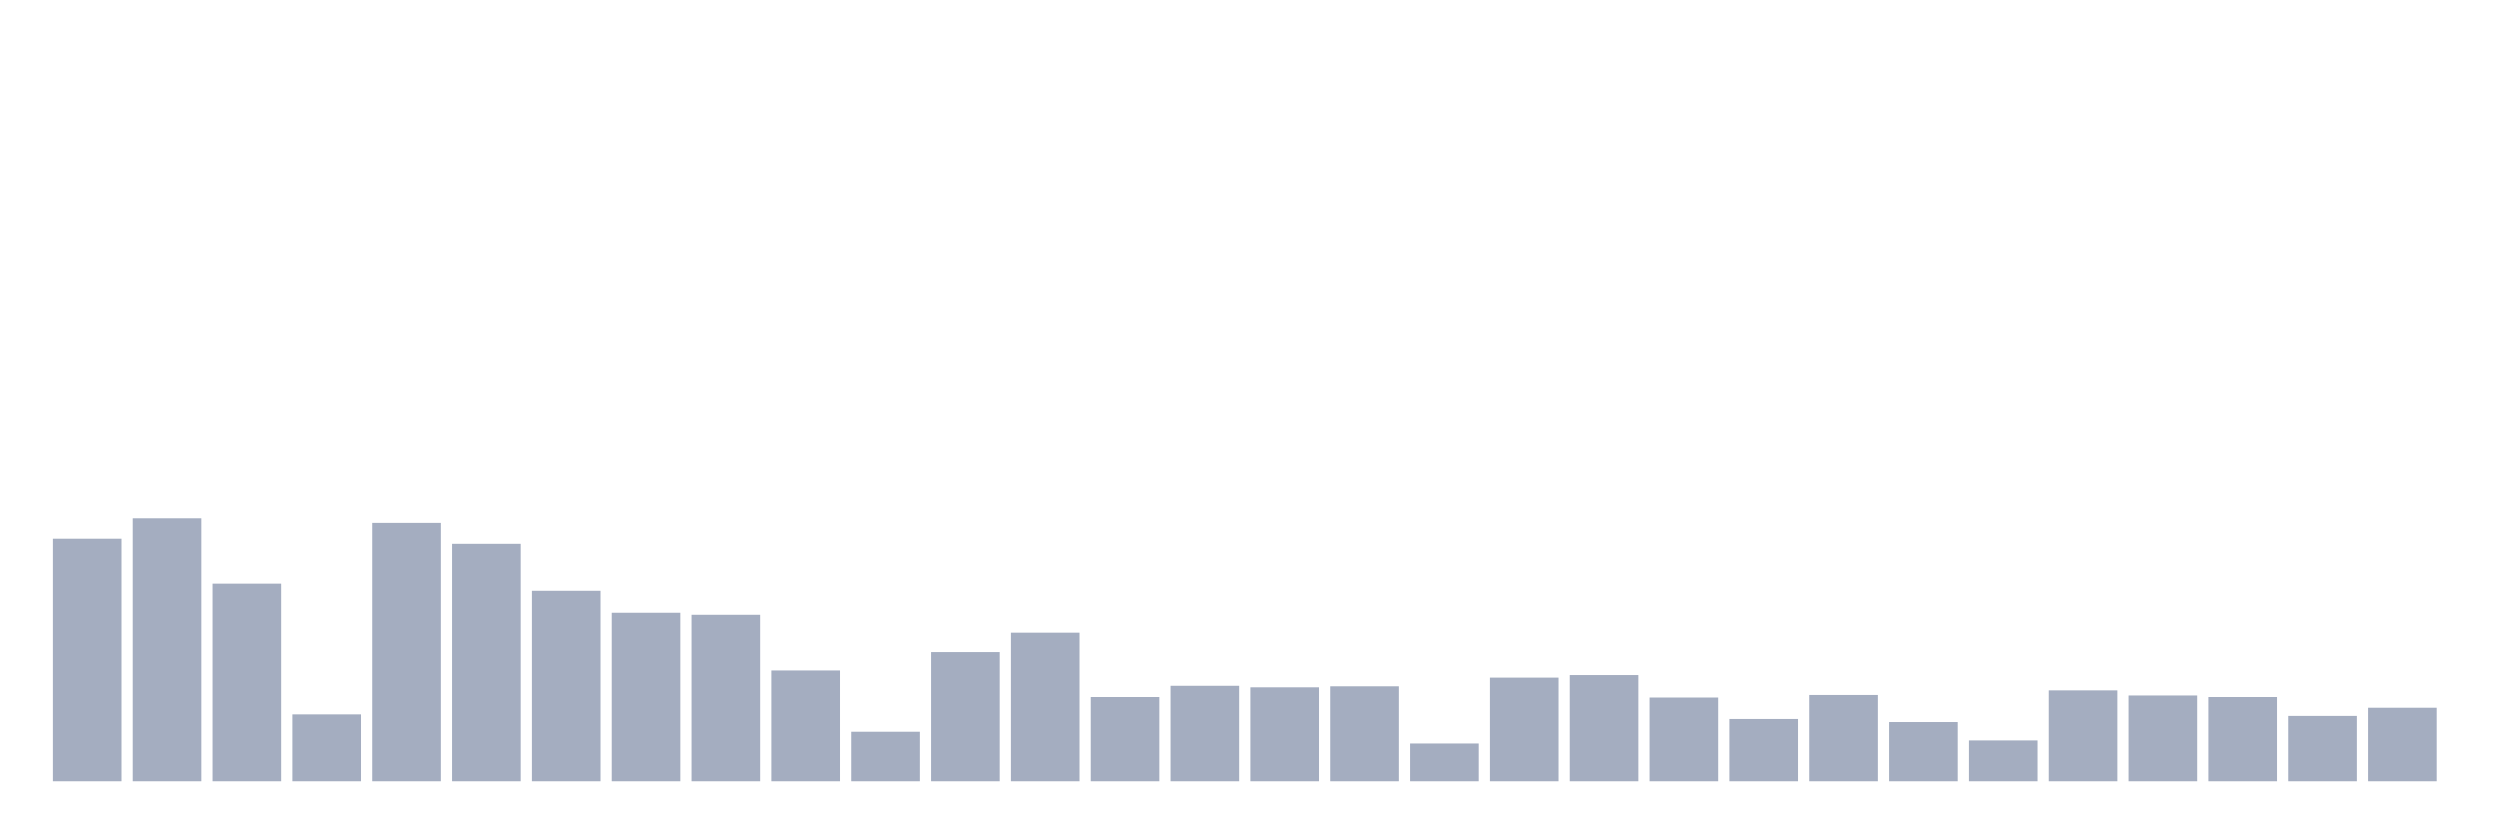 <svg xmlns="http://www.w3.org/2000/svg" viewBox="0 0 480 160"><g transform="translate(10,10)"><rect class="bar" x="0.153" width="13.175" y="93.431" height="46.569" fill="rgb(164,173,192)"></rect><rect class="bar" x="15.482" width="13.175" y="89.51" height="50.49" fill="rgb(164,173,192)"></rect><rect class="bar" x="30.81" width="13.175" y="102.059" height="37.941" fill="rgb(164,173,192)"></rect><rect class="bar" x="46.138" width="13.175" y="127.157" height="12.843" fill="rgb(164,173,192)"></rect><rect class="bar" x="61.466" width="13.175" y="90.392" height="49.608" fill="rgb(164,173,192)"></rect><rect class="bar" x="76.794" width="13.175" y="94.412" height="45.588" fill="rgb(164,173,192)"></rect><rect class="bar" x="92.123" width="13.175" y="103.431" height="36.569" fill="rgb(164,173,192)"></rect><rect class="bar" x="107.451" width="13.175" y="107.647" height="32.353" fill="rgb(164,173,192)"></rect><rect class="bar" x="122.779" width="13.175" y="108.039" height="31.961" fill="rgb(164,173,192)"></rect><rect class="bar" x="138.107" width="13.175" y="118.725" height="21.275" fill="rgb(164,173,192)"></rect><rect class="bar" x="153.436" width="13.175" y="130.49" height="9.51" fill="rgb(164,173,192)"></rect><rect class="bar" x="168.764" width="13.175" y="115.196" height="24.804" fill="rgb(164,173,192)"></rect><rect class="bar" x="184.092" width="13.175" y="111.471" height="28.529" fill="rgb(164,173,192)"></rect><rect class="bar" x="199.42" width="13.175" y="123.824" height="16.176" fill="rgb(164,173,192)"></rect><rect class="bar" x="214.748" width="13.175" y="121.667" height="18.333" fill="rgb(164,173,192)"></rect><rect class="bar" x="230.077" width="13.175" y="121.961" height="18.039" fill="rgb(164,173,192)"></rect><rect class="bar" x="245.405" width="13.175" y="121.765" height="18.235" fill="rgb(164,173,192)"></rect><rect class="bar" x="260.733" width="13.175" y="132.745" height="7.255" fill="rgb(164,173,192)"></rect><rect class="bar" x="276.061" width="13.175" y="120.098" height="19.902" fill="rgb(164,173,192)"></rect><rect class="bar" x="291.39" width="13.175" y="119.608" height="20.392" fill="rgb(164,173,192)"></rect><rect class="bar" x="306.718" width="13.175" y="123.922" height="16.078" fill="rgb(164,173,192)"></rect><rect class="bar" x="322.046" width="13.175" y="128.039" height="11.961" fill="rgb(164,173,192)"></rect><rect class="bar" x="337.374" width="13.175" y="123.431" height="16.569" fill="rgb(164,173,192)"></rect><rect class="bar" x="352.702" width="13.175" y="128.627" height="11.373" fill="rgb(164,173,192)"></rect><rect class="bar" x="368.031" width="13.175" y="132.157" height="7.843" fill="rgb(164,173,192)"></rect><rect class="bar" x="383.359" width="13.175" y="122.549" height="17.451" fill="rgb(164,173,192)"></rect><rect class="bar" x="398.687" width="13.175" y="123.529" height="16.471" fill="rgb(164,173,192)"></rect><rect class="bar" x="414.015" width="13.175" y="123.824" height="16.176" fill="rgb(164,173,192)"></rect><rect class="bar" x="429.344" width="13.175" y="127.451" height="12.549" fill="rgb(164,173,192)"></rect><rect class="bar" x="444.672" width="13.175" y="125.882" height="14.118" fill="rgb(164,173,192)"></rect></g></svg>
